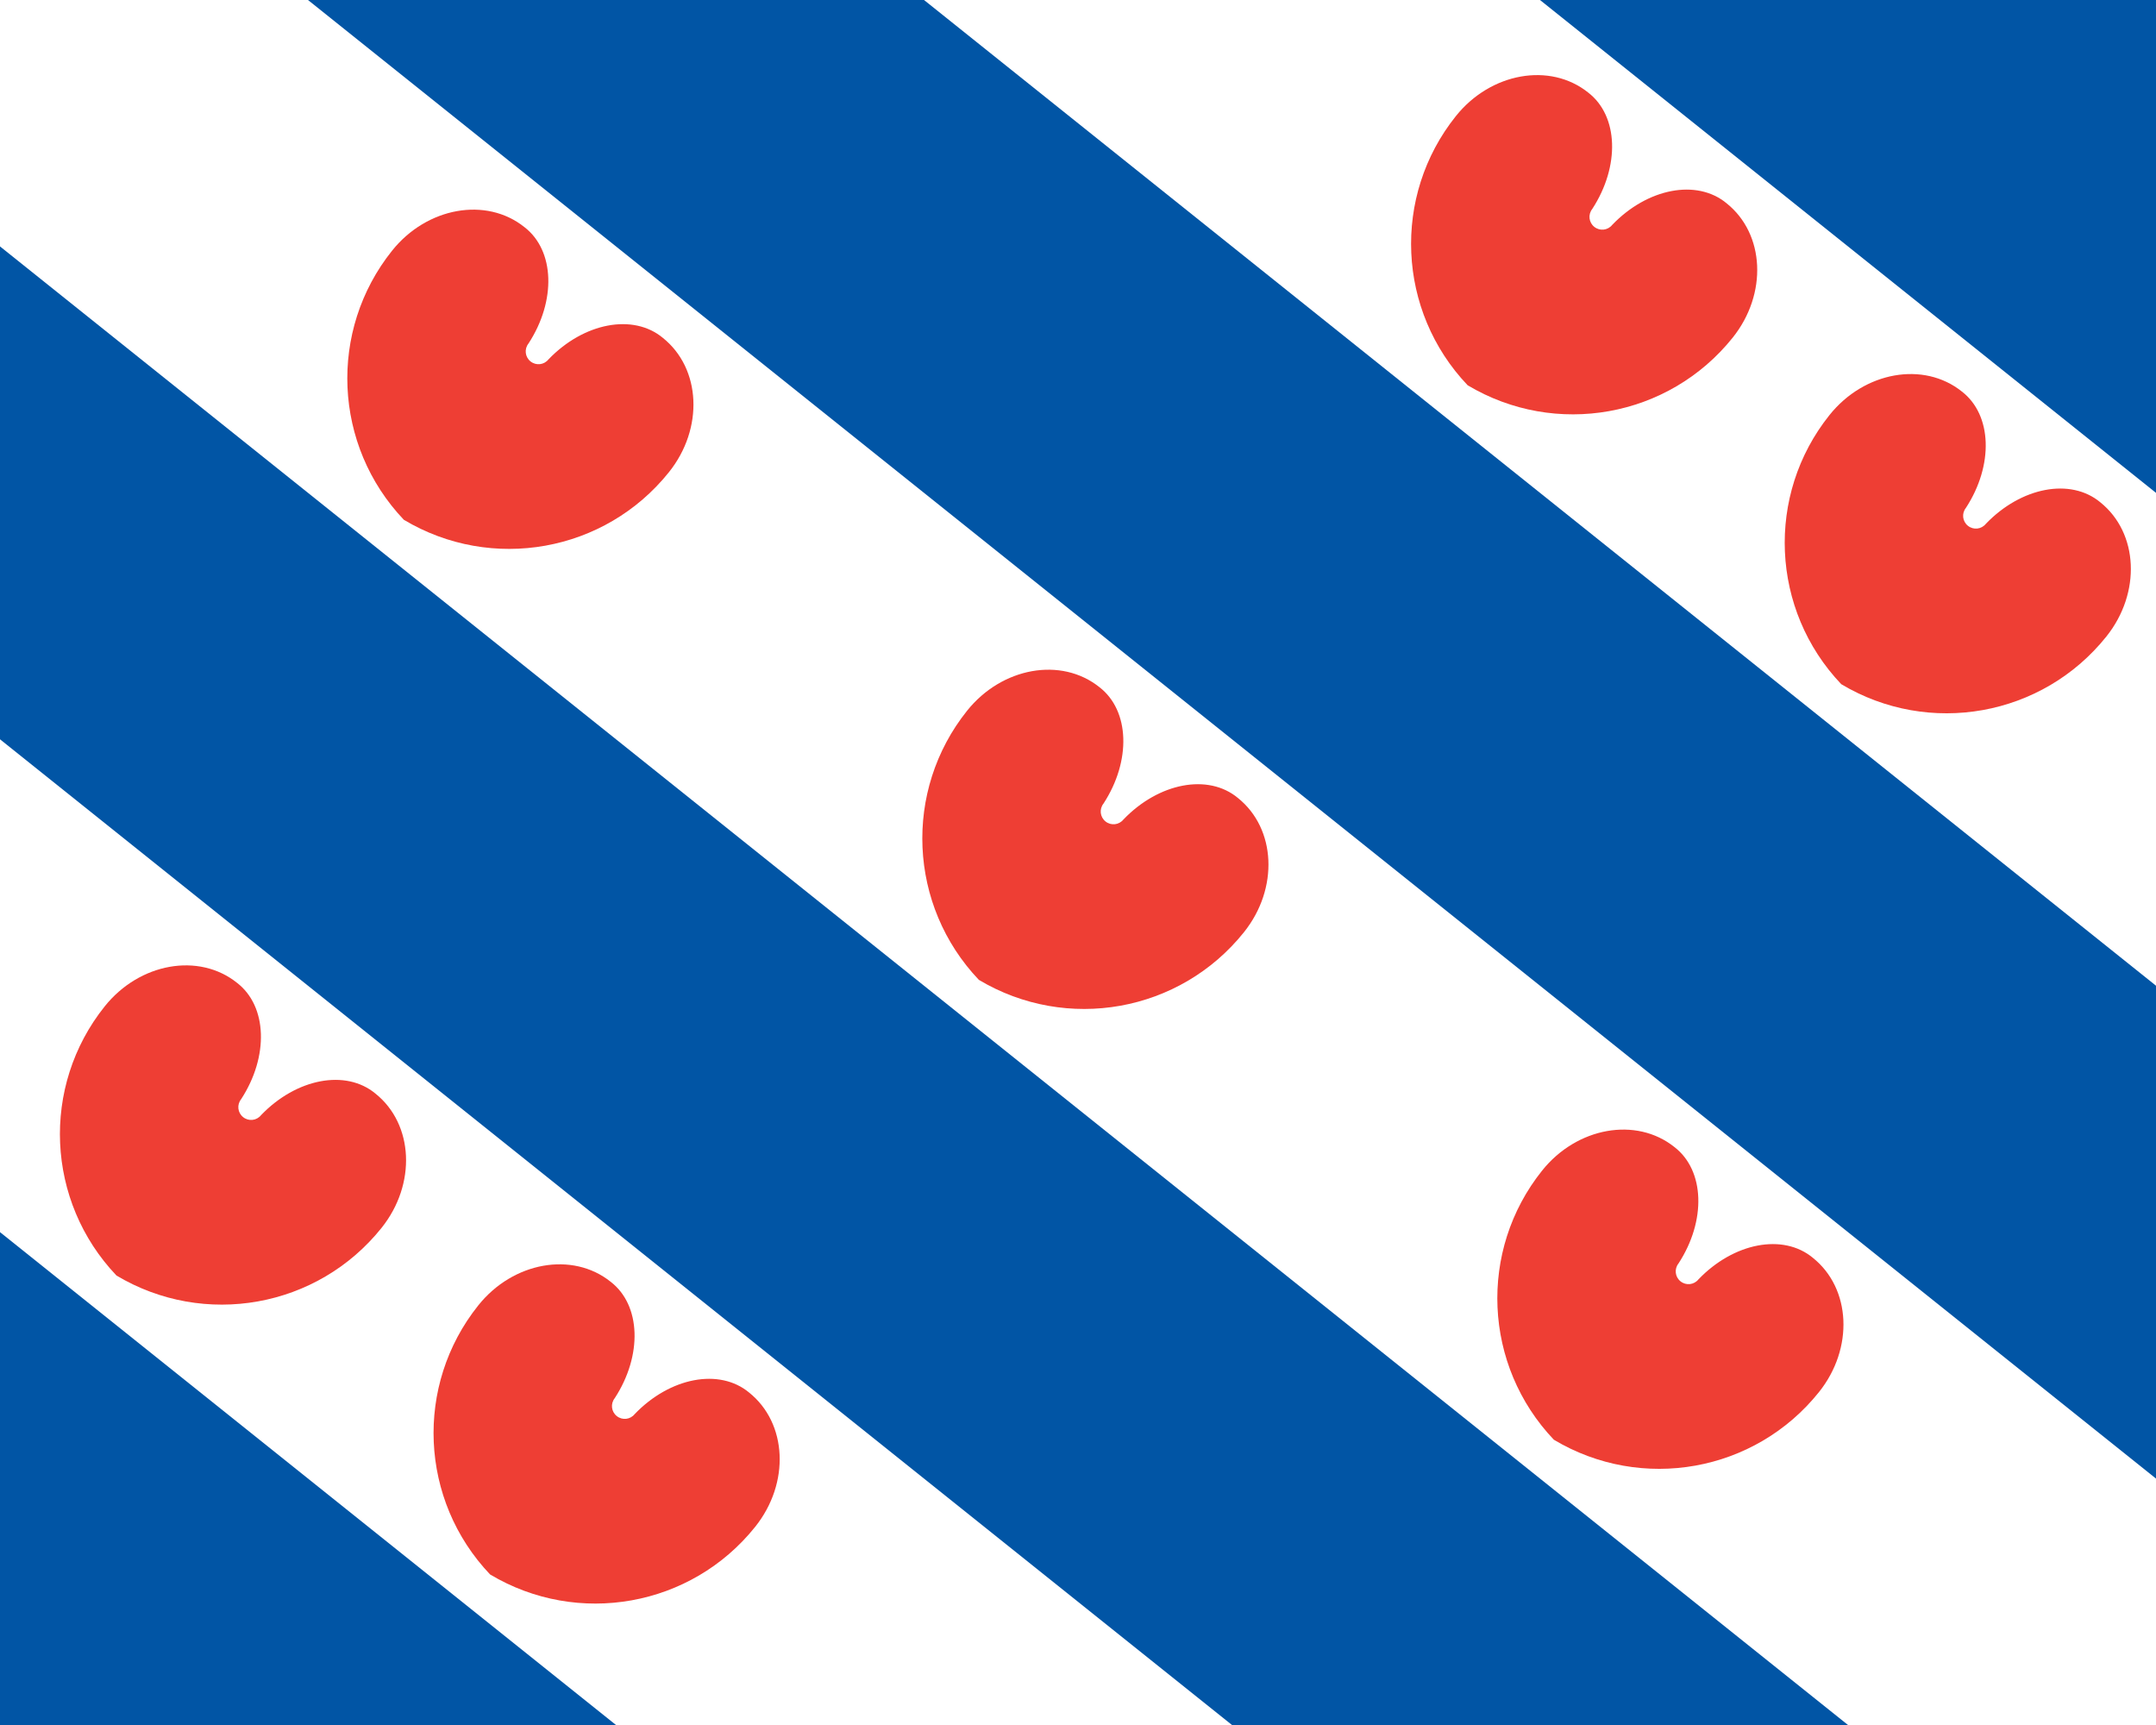 <?xml version="1.0"?>
<svg xmlns="http://www.w3.org/2000/svg" xmlns:xlink="http://www.w3.org/1999/xlink" version="1.1" width="450" height="360" viewBox="0 0 450 360">
<!-- Generated by Kreative Vexillo v1.0 -->
<style>
.blue{fill:rgb(1,85,165);}
.red{fill:rgb(238,62,52);}
.white{fill:rgb(255,255,255);}
</style>
<defs>
<path id="seeblatt" d="M -0.014 0.511 C -0.3 0.472 -0.514 0.228 -0.514 -0.061 C -0.514 -0.218 -0.402 -0.346 -0.264 -0.346 C -0.156 -0.348 -0.064 -0.24 -0.05 -0.097 C -0.05 -0.077 -0.034 -0.061 -0.014 -0.061 C 0.006 -0.061 0.022 -0.077 0.022 -0.097 C 0.035 -0.24 0.127 -0.348 0.236 -0.346 C 0.374 -0.346 0.486 -0.219 0.486 -0.061 C 0.486 0.228 0.272 0.472 -0.014 0.511 Z"/>
</defs>
<g>
<rect x="0" y="0" width="450" height="360" class="white"/>
<path d="M 321.429 0 L 450 0 L 450 102.857 Z" class="blue"/>
<path d="M 64.286 0 L 192.857 0 L 450 205.714 L 450 308.571 Z" class="blue"/>
<path d="M 0 154.286 L 0 51.429 L 385.714 360 L 257.143 360 Z" class="blue"/>
<path d="M 0 257.143 L 128.571 360 L 0 360 Z" class="blue"/>
<use xlink:href="#seeblatt" transform="translate(48.735 237.312) scale(74 74) rotate(38.66)" class="red"/>
<use xlink:href="#seeblatt" transform="translate(126.72 299.7) scale(74 74) rotate(38.66)" class="red"/>
<use xlink:href="#seeblatt" transform="translate(108.72 79.596) scale(74 74) rotate(38.66)" class="red"/>
<use xlink:href="#seeblatt" transform="translate(228.735 175.608) scale(74 74) rotate(38.66)" class="red"/>
<use xlink:href="#seeblatt" transform="translate(348.75 271.584) scale(74 74) rotate(38.66)" class="red"/>
<use xlink:href="#seeblatt" transform="translate(330.75 51.516) scale(74 74) rotate(38.66)" class="red"/>
<use xlink:href="#seeblatt" transform="translate(408.735 113.904) scale(74 74) rotate(38.66)" class="red"/>
</g>
</svg>
